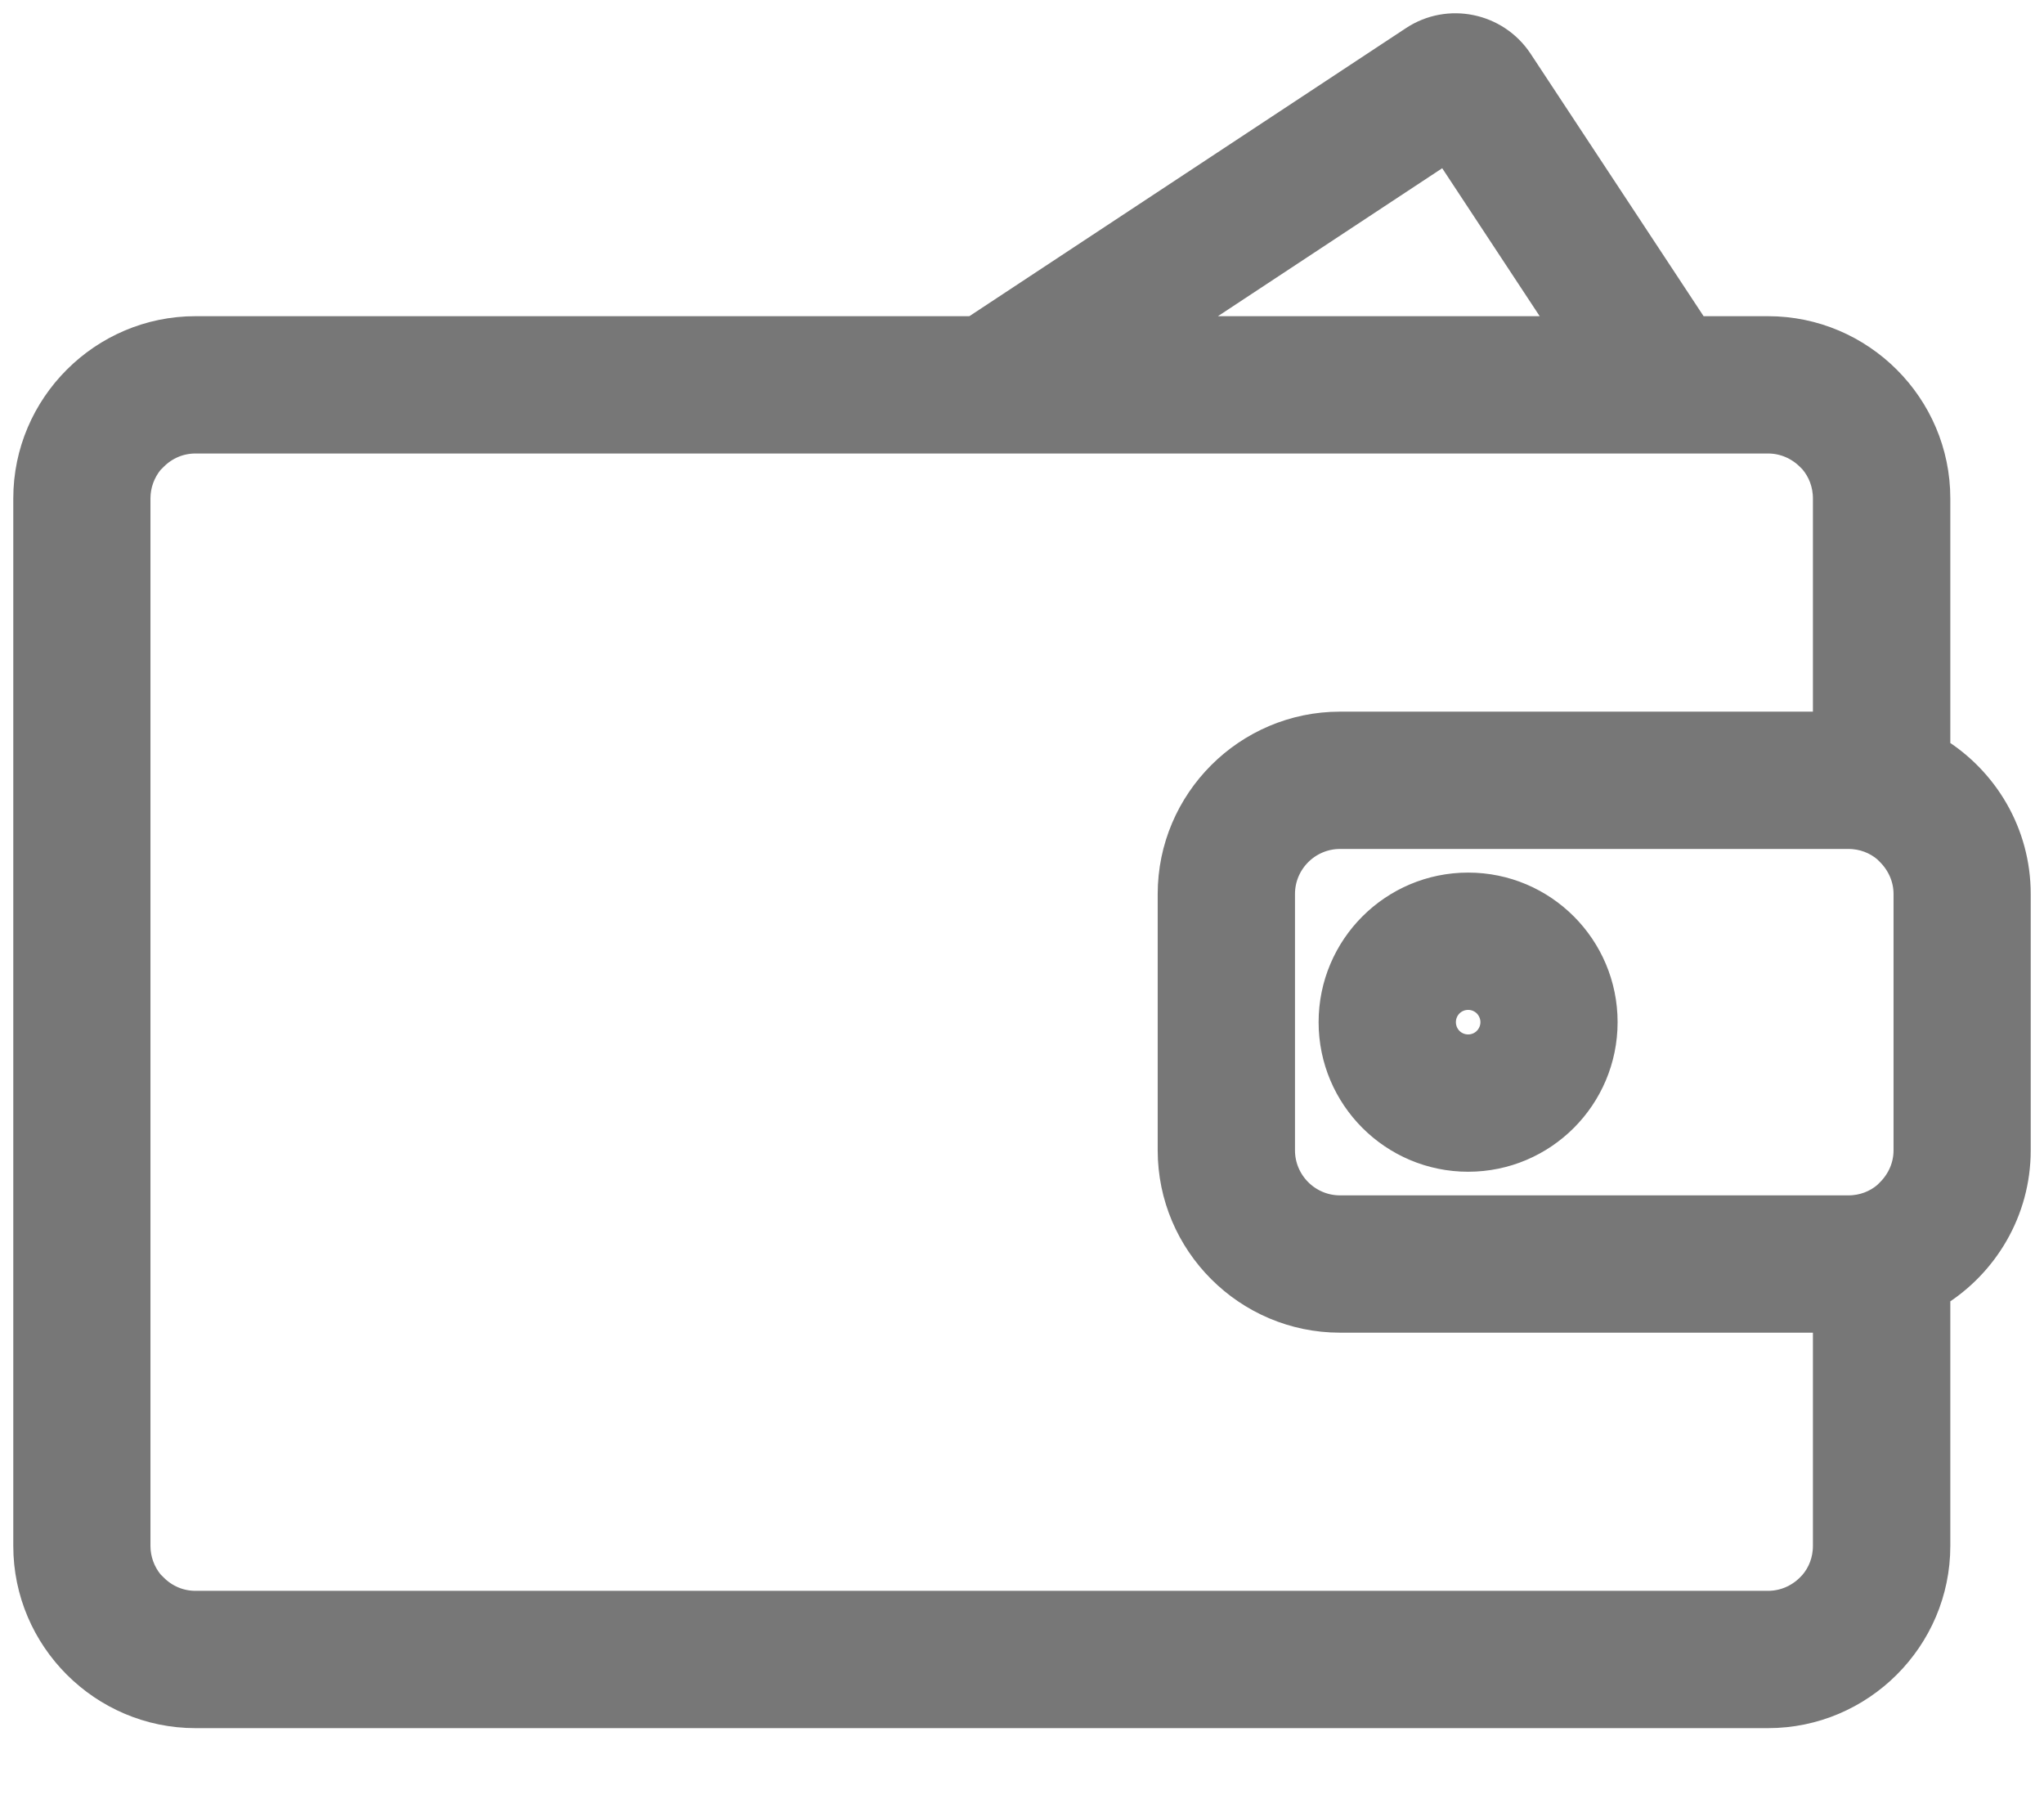 <svg width="18" height="16" viewBox="0 0 18 16" fill="none" xmlns="http://www.w3.org/2000/svg">
<path d="M13.374 0.541L13.374 0.541C13.171 0.235 12.757 0.149 12.45 0.352L8.574 2.909H1.721C0.908 2.909 0.242 3.574 0.242 4.388V13.612C0.242 14.426 0.908 15.091 1.721 15.091H15.57C16.384 15.091 17.05 14.426 17.05 13.612V11.39C17.473 11.13 17.758 10.661 17.758 10.129V7.871C17.758 7.337 17.473 6.87 17.05 6.61V4.388C17.05 3.574 16.384 2.909 15.57 2.909H14.935L13.374 0.541ZM15.965 4.048C16.044 4.14 16.09 4.259 16.09 4.388V6.391H11.8C10.985 6.391 10.32 7.057 10.32 7.871V10.129C10.32 10.943 10.985 11.609 11.8 11.609H16.09V13.612C16.09 13.741 16.044 13.86 15.965 13.951L15.938 13.979C15.842 14.074 15.712 14.132 15.57 14.132H1.721C1.579 14.132 1.45 14.075 1.354 13.979L1.319 13.944C1.245 13.853 1.2 13.737 1.2 13.612V4.388C1.2 4.263 1.245 4.147 1.319 4.056L1.354 4.021C1.45 3.925 1.579 3.868 1.721 3.868H15.57C15.712 3.868 15.842 3.926 15.938 4.021L15.965 4.048ZM13.094 9.165L13.182 9.253L13.094 9.165C13.051 9.207 12.994 9.233 12.929 9.233C12.864 9.233 12.806 9.207 12.764 9.165C12.722 9.123 12.696 9.064 12.696 9C12.696 8.936 12.722 8.877 12.764 8.835C12.806 8.793 12.864 8.767 12.929 8.767C12.994 8.767 13.051 8.793 13.094 8.835C13.136 8.878 13.162 8.937 13.162 9C13.162 9.063 13.136 9.122 13.094 9.165ZM16.645 10.497L16.615 10.527C16.526 10.603 16.408 10.65 16.279 10.65H11.8C11.658 10.65 11.527 10.592 11.432 10.497C11.337 10.402 11.279 10.271 11.279 10.129V7.871C11.279 7.729 11.337 7.598 11.432 7.503C11.527 7.408 11.658 7.35 11.8 7.35H16.279C16.408 7.35 16.526 7.397 16.615 7.473L16.645 7.503C16.741 7.599 16.8 7.73 16.8 7.871V10.129C16.8 10.271 16.741 10.401 16.645 10.497ZM14.12 9C14.12 8.342 13.587 7.808 12.929 7.808C12.271 7.808 11.737 8.342 11.737 9C11.737 9.658 12.271 10.192 12.929 10.192C13.587 10.192 14.12 9.658 14.12 9ZM10.309 2.909L12.736 1.308L13.791 2.909H10.309Z" fill="#777777" stroke="#777777" stroke-width="0.25"/>
</svg>
